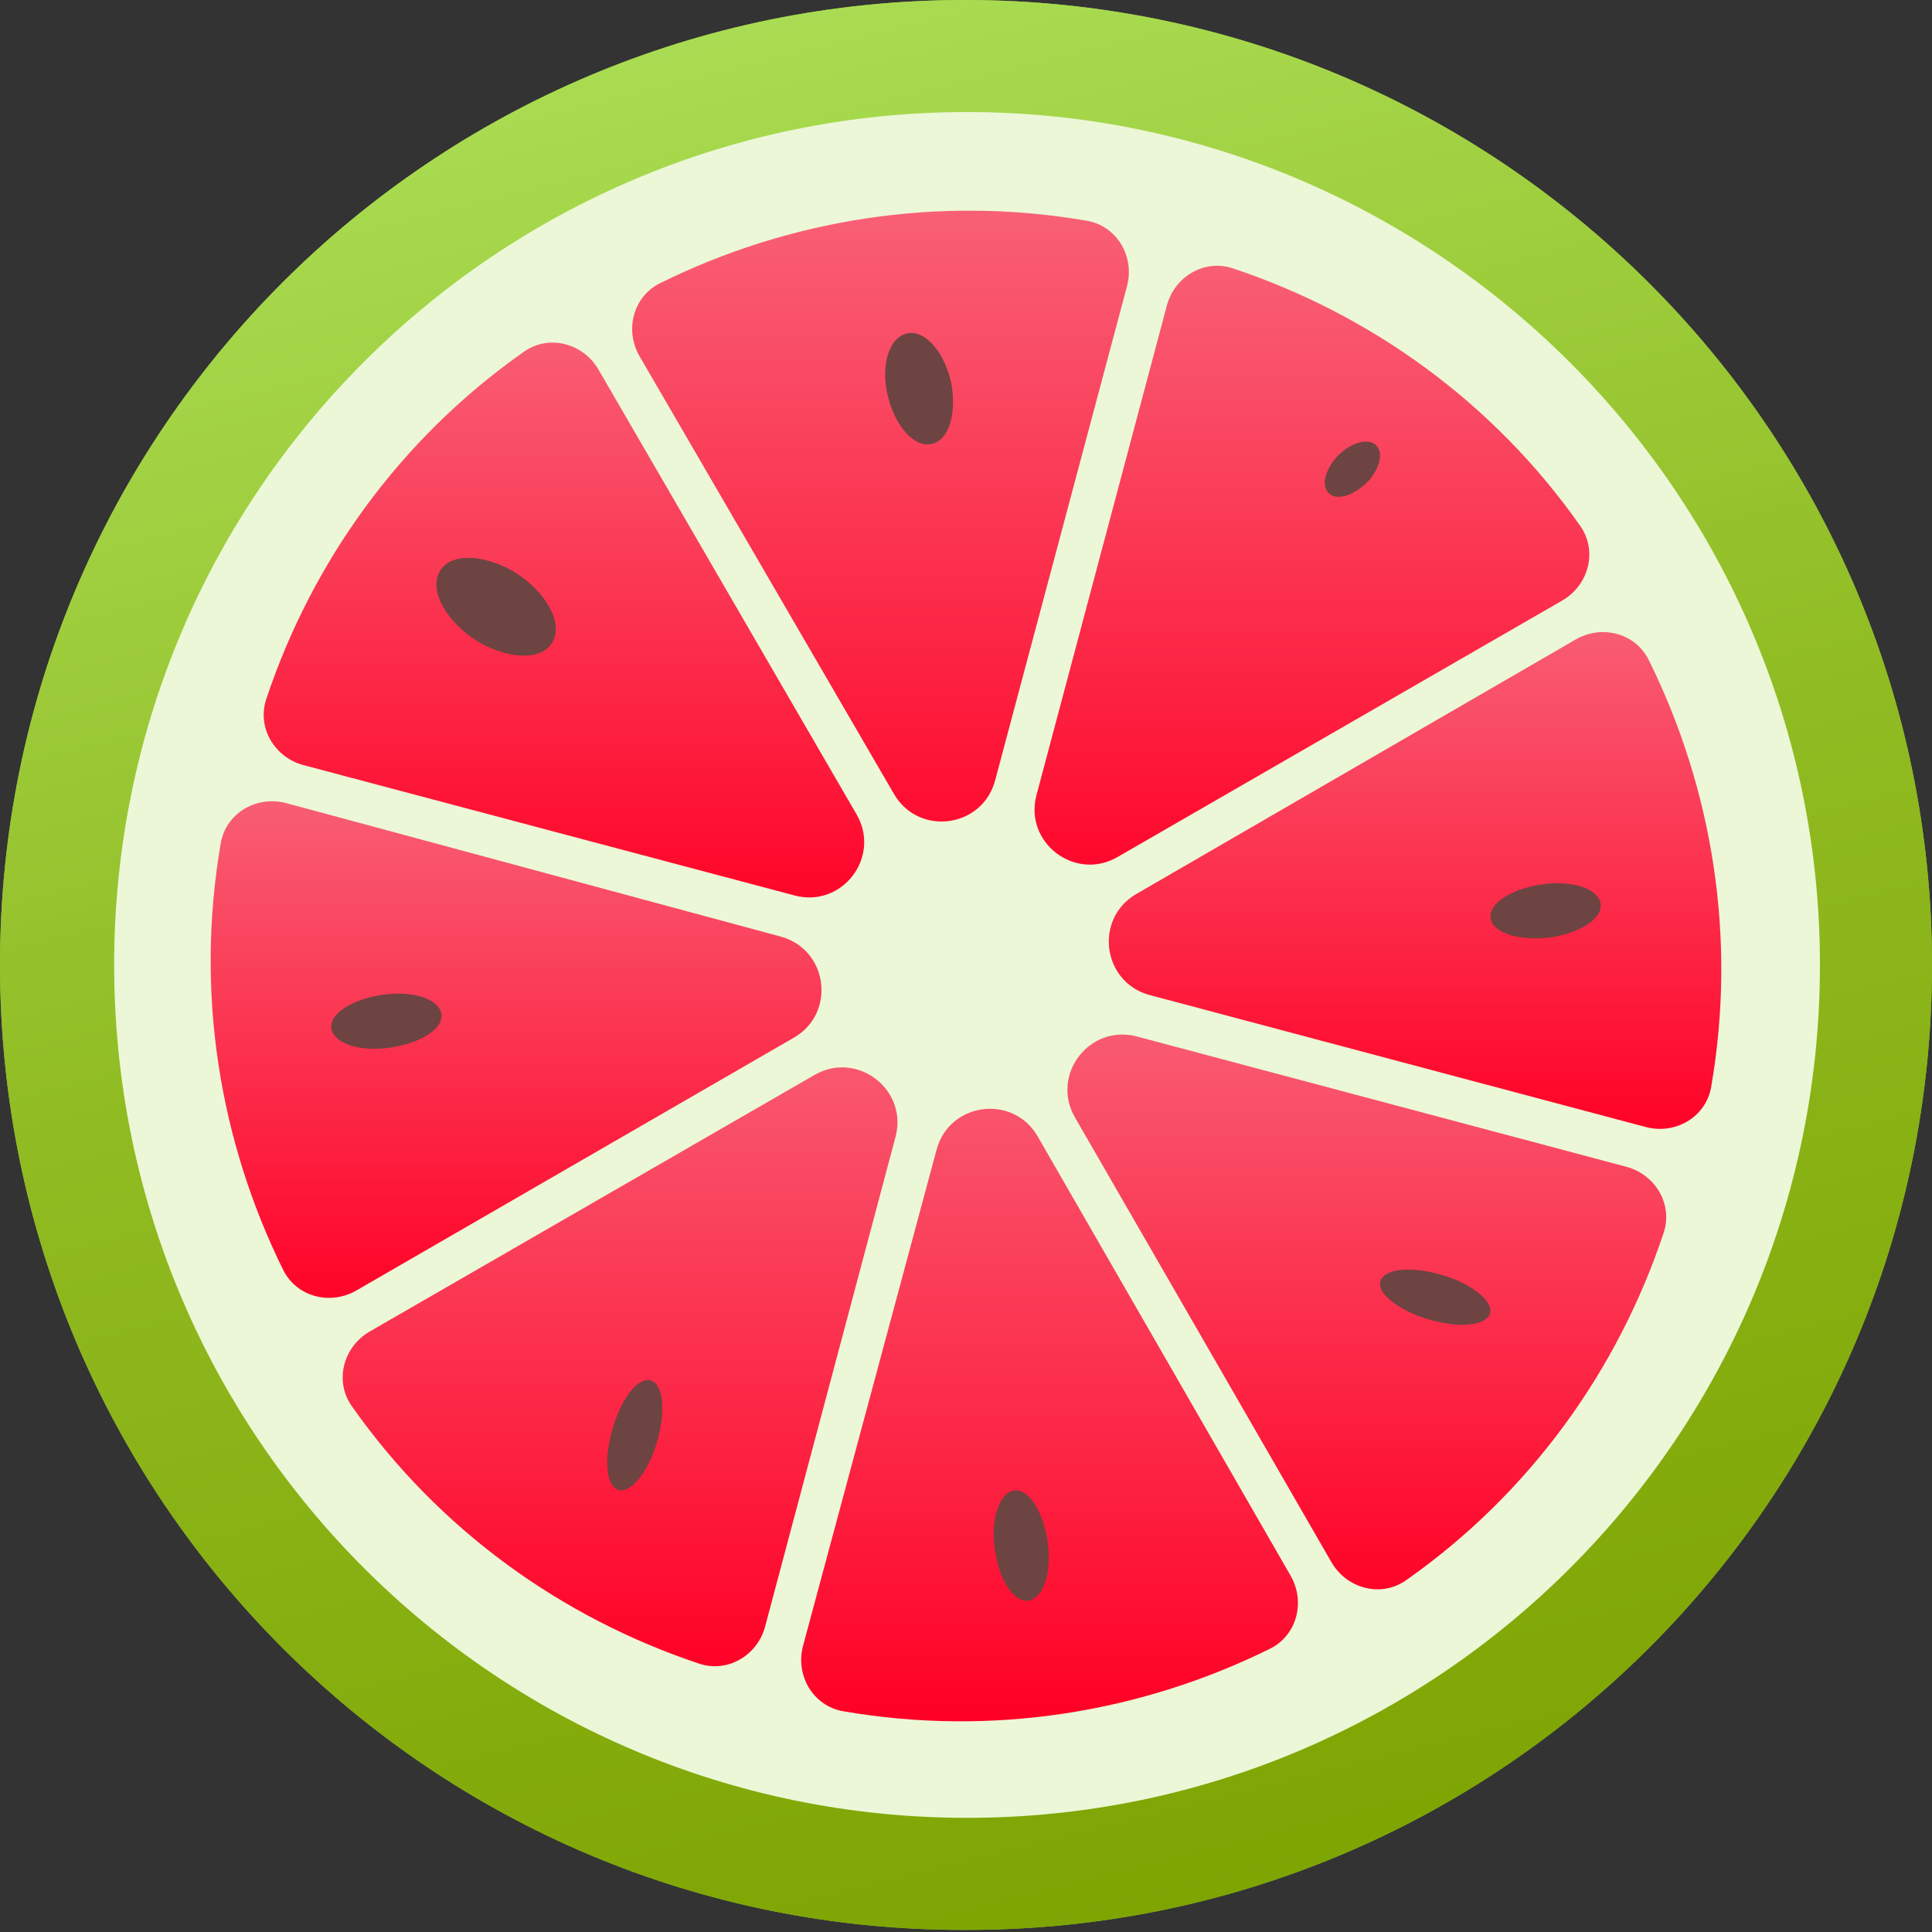 <svg width="35" height="35" viewBox="0 0 35 35" fill="none" xmlns="http://www.w3.org/2000/svg">
<rect x="0" y="0" width="35" height="35" fill="#333333" stroke="none"/>
<path d="M35 17.481C35 27.143 27.18 34.962 17.519 34.962C7.82 35 0 27.143 0 17.481C0 7.82 7.82 0 17.481 0C27.143 0 35 7.82 35 17.481Z" fill="#92BC40"/>
<path d="M35 17.481C35 27.143 27.18 34.962 17.519 34.962C7.82 35 0 27.143 0 17.481C0 7.82 7.82 0 17.481 0C27.143 0 35 7.82 35 17.481Z" fill="url(#paint0_linear_0_13340)"/>
<path d="M32.97 17.481C32.97 26.015 26.053 32.932 17.519 32.932C8.985 32.932 2.068 26.015 2.068 17.481C2.068 8.947 8.985 2.03 17.519 2.03C26.015 2.03 32.97 8.947 32.97 17.481Z" fill="#ECF7D7"/>
<path d="M18.799 20.588C18.354 19.816 17.198 19.967 16.967 20.828L14.549 29.811C14.404 30.349 14.727 30.906 15.276 31.001C17.987 31.468 20.679 31.019 23.006 29.869C23.496 29.627 23.653 29.018 23.38 28.544L18.799 20.588Z" fill="url(#paint1_linear_0_13340)"/>
<path d="M20.597 18.777C19.737 18.548 19.029 19.472 19.474 20.243L24.12 28.3C24.398 28.781 25.017 28.947 25.472 28.628C27.724 27.047 29.312 24.814 30.138 22.336C30.311 21.818 29.99 21.278 29.462 21.137L20.597 18.777Z" fill="url(#paint2_linear_0_13340)"/>
<path d="M20.586 16.195C19.815 16.642 19.969 17.798 20.83 18.027L29.814 20.417C30.351 20.56 30.906 20.237 31 19.689C31.468 16.978 31.02 14.286 29.87 11.959C29.628 11.467 29.017 11.311 28.543 11.586L20.586 16.195Z" fill="url(#paint3_linear_0_13340)"/>
<path d="M18.777 14.403C18.548 15.263 19.472 15.971 20.243 15.527L28.3 10.88C28.781 10.602 28.947 9.983 28.628 9.528C27.047 7.276 24.814 5.688 22.336 4.862C21.818 4.689 21.278 5.01 21.138 5.538L18.777 14.403Z" fill="url(#paint4_linear_0_13340)"/>
<path d="M16.196 14.385C16.643 15.154 17.797 15 18.027 14.14L20.416 5.187C20.56 4.649 20.237 4.094 19.689 3.999C16.978 3.532 14.287 3.98 11.96 5.129C11.468 5.372 11.312 5.983 11.588 6.457L16.196 14.385Z" fill="url(#paint5_linear_0_13340)"/>
<path d="M14.397 16.223C15.258 16.451 15.965 15.525 15.518 14.754L10.843 6.697C10.565 6.217 9.947 6.052 9.493 6.371C7.239 7.952 5.651 10.185 4.824 12.663C4.651 13.181 4.973 13.722 5.502 13.862L14.397 16.223Z" fill="url(#paint6_linear_0_13340)"/>
<path d="M14.382 18.798C15.153 18.353 15.002 17.199 14.143 16.967L5.189 14.55C4.651 14.405 4.093 14.727 3.999 15.277C3.532 17.987 3.98 20.678 5.13 23.005C5.373 23.495 5.983 23.652 6.457 23.378L14.382 18.798Z" fill="url(#paint7_linear_0_13340)"/>
<path d="M16.223 20.597C16.452 19.737 15.528 19.029 14.757 19.473L6.7 24.12C6.219 24.398 6.053 25.017 6.372 25.472C7.953 27.724 10.186 29.312 12.664 30.138C13.182 30.311 13.722 29.99 13.862 29.462L16.223 20.597Z" fill="url(#paint8_linear_0_13340)"/>
<path d="M11.887 25.074C12.063 25.281 12.028 25.84 11.817 26.37C11.606 26.871 11.289 27.136 11.113 26.93C10.937 26.724 10.972 26.164 11.183 25.634C11.394 25.104 11.711 24.868 11.887 25.074Z" fill="#6D4441"/>
<path d="M18.356 27.005C18.622 26.952 18.887 27.35 18.975 27.907C19.063 28.465 18.909 28.942 18.644 28.995C18.378 29.049 18.113 28.651 18.025 28.093C17.937 27.562 18.091 27.058 18.356 27.005Z" fill="#6D4441"/>
<path d="M25.074 23.113C25.28 22.937 25.84 22.972 26.37 23.183C26.871 23.395 27.136 23.712 26.93 23.887C26.724 24.064 26.164 24.028 25.634 23.817C25.104 23.588 24.868 23.289 25.074 23.113Z" fill="#6D4441"/>
<path d="M27.005 16.649C26.952 16.382 27.35 16.114 27.907 16.025C28.465 15.936 28.942 16.092 28.995 16.36C29.048 16.627 28.65 16.894 28.093 16.983C27.562 17.05 27.058 16.916 27.005 16.649Z" fill="#6D4441"/>
<path d="M24.113 8.965C23.937 8.862 23.972 8.581 24.183 8.316C24.394 8.065 24.711 7.932 24.887 8.035C25.063 8.139 25.028 8.419 24.817 8.685C24.588 8.935 24.289 9.068 24.113 8.965Z" fill="#6D4441"/>
<path d="M16.877 8.043C16.556 8.111 16.215 7.722 16.081 7.162C15.948 6.602 16.114 6.109 16.434 6.04C16.755 5.972 17.096 6.361 17.23 6.921C17.336 7.482 17.197 7.974 16.877 8.043Z" fill="#6D4441"/>
<path d="M10.044 11.555C9.915 11.938 9.358 11.982 8.758 11.68C8.187 11.372 7.802 10.812 7.931 10.429C8.06 10.046 8.617 10.002 9.217 10.304C9.788 10.612 10.173 11.172 10.044 11.555Z" fill="#6D4441"/>
<path d="M7.995 18.357C8.048 18.622 7.65 18.887 7.093 18.975C6.536 19.064 6.058 18.909 6.005 18.644C5.952 18.379 6.35 18.114 6.907 18.025C7.464 17.937 7.942 18.091 7.995 18.357Z" fill="#6D4441"/>
<defs>
<linearGradient id="paint0_linear_0_13340" x1="13.342" y1="-2.624" x2="22.843" y2="35.376" gradientUnits="userSpaceOnUse">
<stop stop-color="#AEE25B"/>
<stop offset="0.5" stop-color="#90BB22"/>
<stop offset="1" stop-color="#7DA300"/>
</linearGradient>
<linearGradient id="paint1_linear_0_13340" x1="19.079" y1="18.496" x2="19.079" y2="31.183" gradientUnits="userSpaceOnUse">
<stop stop-color="#F86076"/>
<stop offset="1" stop-color="#FF0025"/>
</linearGradient>
<linearGradient id="paint2_linear_0_13340" x1="24.342" y1="18.158" x2="24.342" y2="29.173" gradientUnits="userSpaceOnUse">
<stop stop-color="#F86076"/>
<stop offset="1" stop-color="#FF0025"/>
</linearGradient>
<linearGradient id="paint3_linear_0_13340" x1="24.84" y1="11.09" x2="24.84" y2="20.677" gradientUnits="userSpaceOnUse">
<stop stop-color="#F86076"/>
<stop offset="1" stop-color="#FF0025"/>
</linearGradient>
<linearGradient id="paint4_linear_0_13340" x1="23.665" y1="4.586" x2="23.665" y2="16.729" gradientUnits="userSpaceOnUse">
<stop stop-color="#F86076"/>
<stop offset="1" stop-color="#FF0025"/>
</linearGradient>
<linearGradient id="paint5_linear_0_13340" x1="15.883" y1="3.817" x2="15.883" y2="16.466" gradientUnits="userSpaceOnUse">
<stop stop-color="#F86076"/>
<stop offset="1" stop-color="#FF0025"/>
</linearGradient>
<linearGradient id="paint6_linear_0_13340" x1="10.639" y1="5.827" x2="10.639" y2="16.842" gradientUnits="userSpaceOnUse">
<stop stop-color="#F86076"/>
<stop offset="1" stop-color="#FF0025"/>
</linearGradient>
<linearGradient id="paint7_linear_0_13340" x1="10.141" y1="14.286" x2="10.141" y2="23.872" gradientUnits="userSpaceOnUse">
<stop stop-color="#F86076"/>
<stop offset="1" stop-color="#FF0025"/>
</linearGradient>
<linearGradient id="paint8_linear_0_13340" x1="11.335" y1="18.27" x2="11.335" y2="30.413" gradientUnits="userSpaceOnUse">
<stop stop-color="#F86076"/>
<stop offset="1" stop-color="#FF0025"/>
</linearGradient>
</defs>
</svg>
